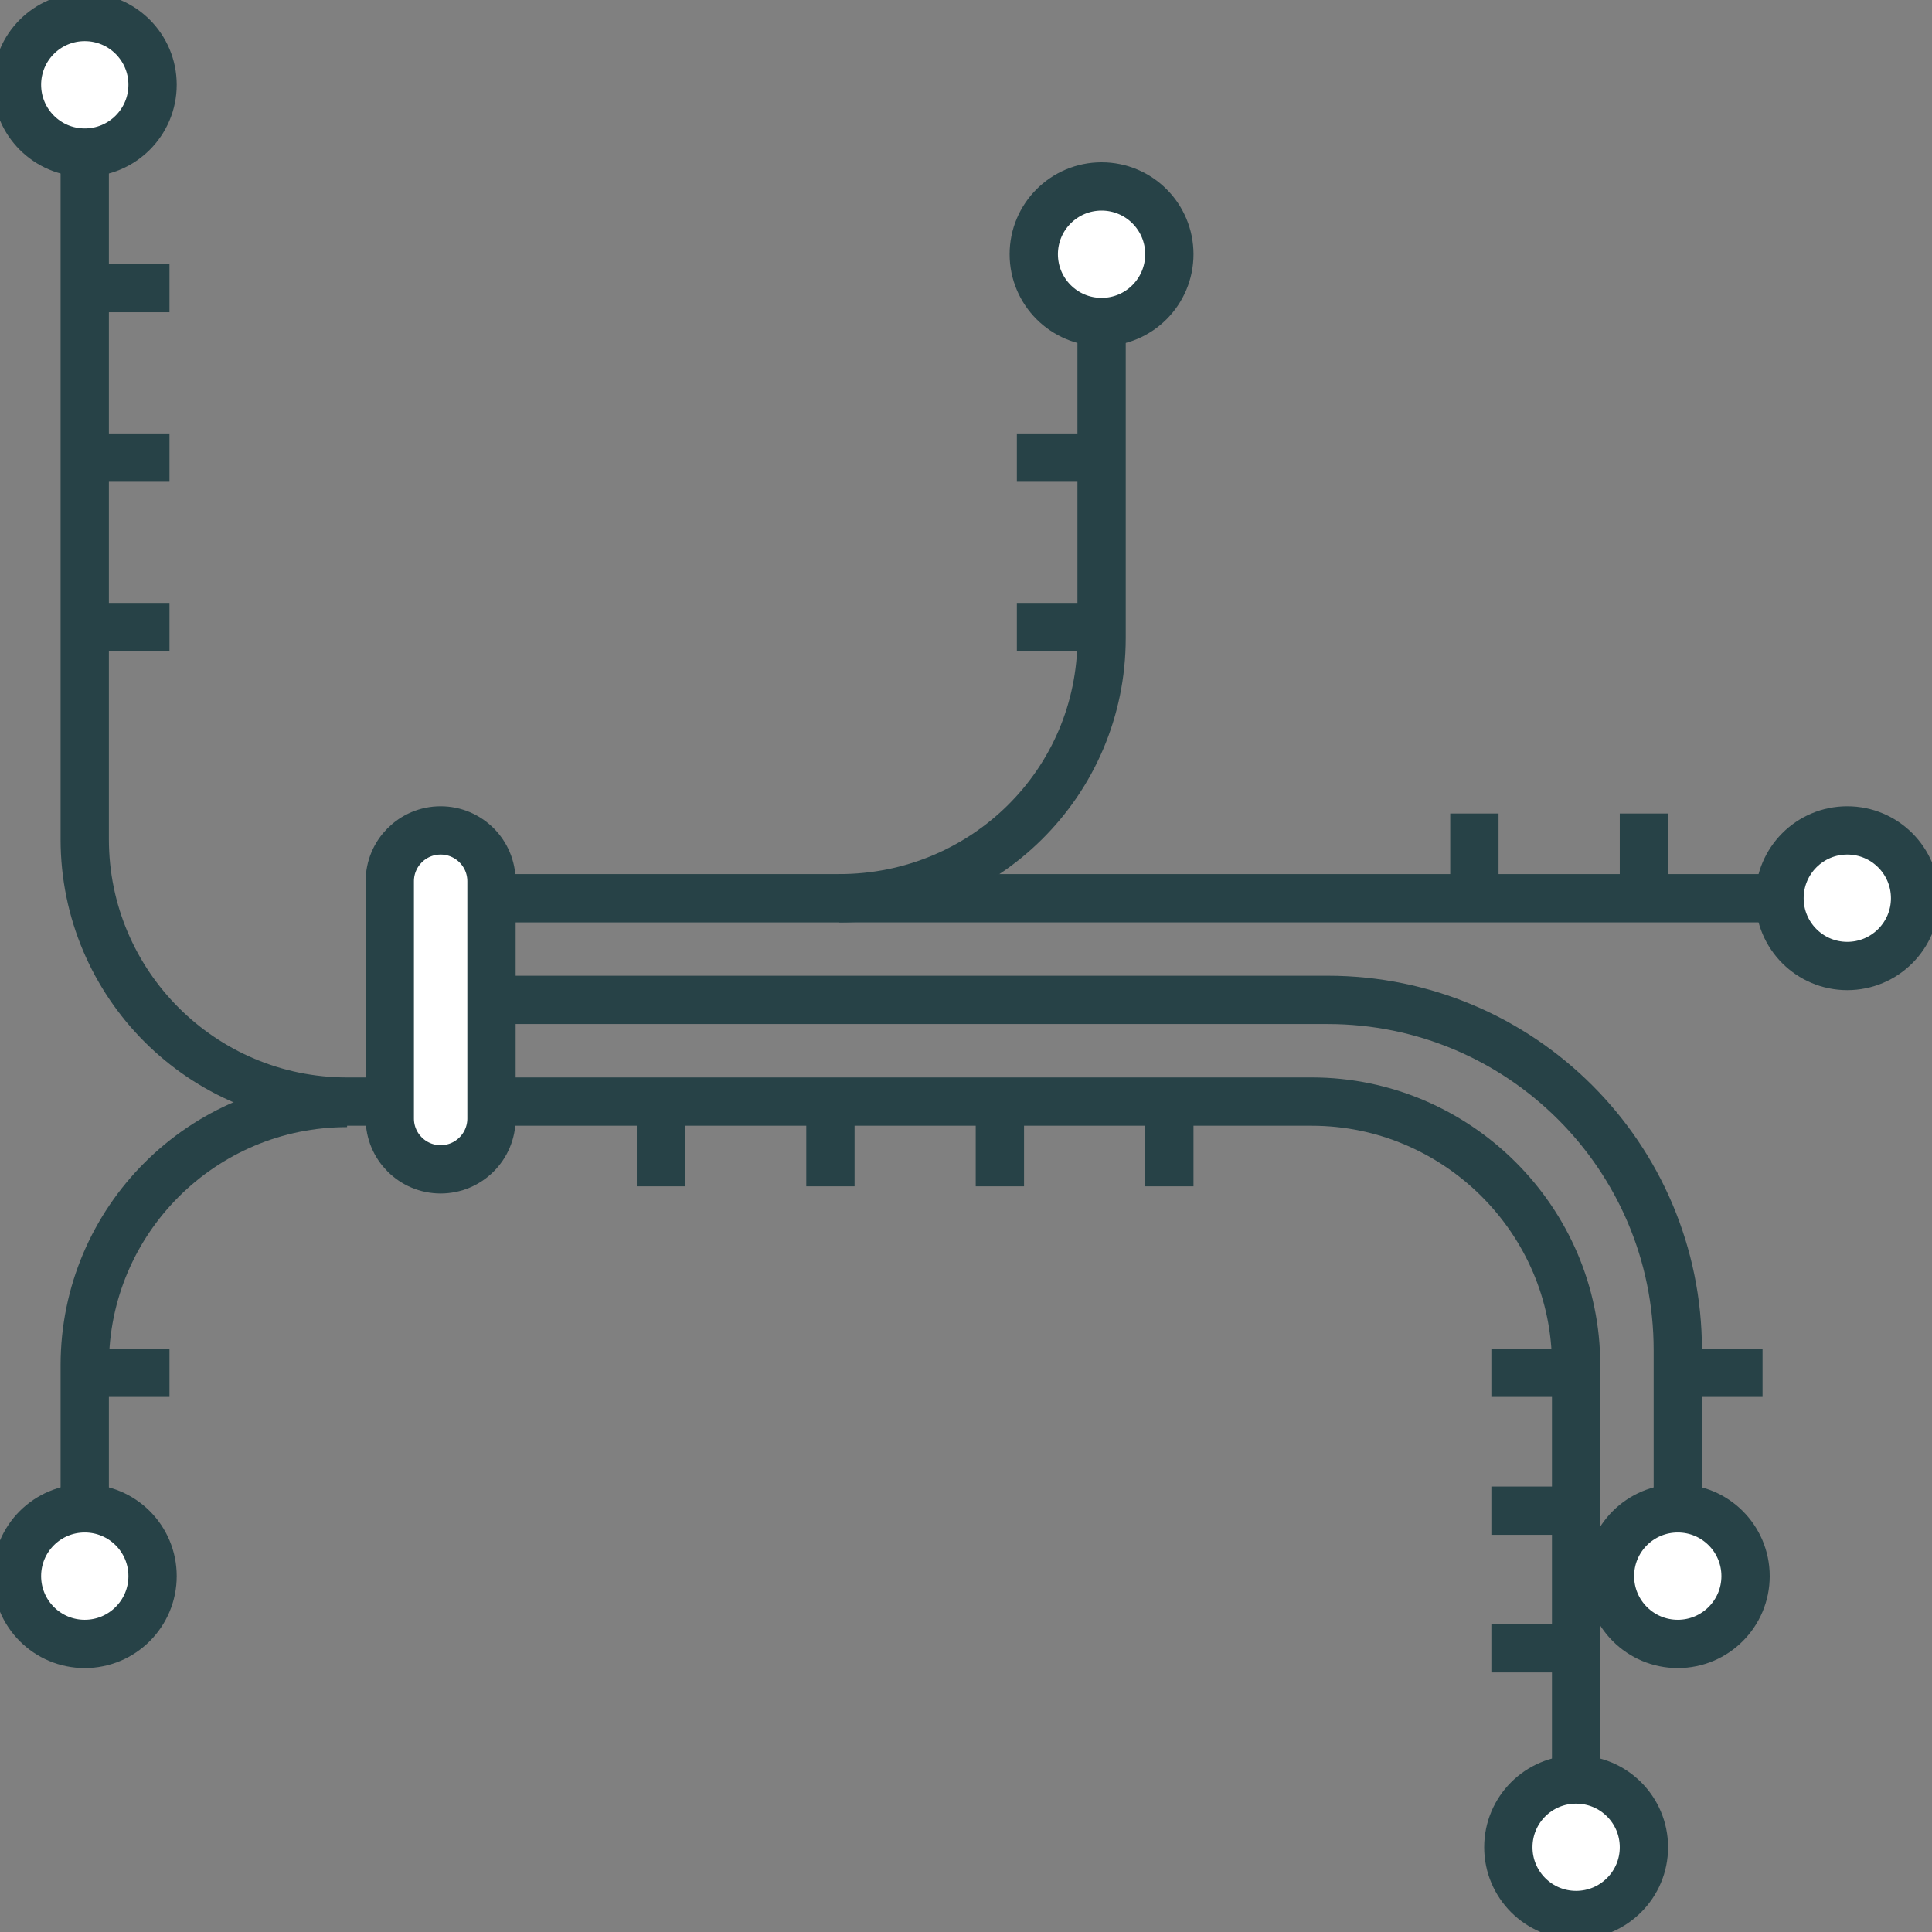 <svg width="28" height="28" viewBox="0 0 28 28" fill="none" xmlns="http://www.w3.org/2000/svg">
<rect x="0" y="0" width="28" height="28" fill="#808080" stroke="none"/>
<g clip-path="url(#clip0_8826_1633)">
<path d="M12.163 13.018H26.526" stroke="#274247" stroke-width="0.7" stroke-miterlimit="10"/>
<path d="M24.316 23.088V19.566C24.316 16.761 22.041 14.491 19.241 14.491H5.895" stroke="#274247" stroke-width="0.7" stroke-miterlimit="10"/>
<path d="M23.825 11.79V12.772" stroke="#274247" stroke-width="0.7" stroke-miterlimit="10"/>
<path d="M21.368 11.79V12.772" stroke="#274247" stroke-width="0.7" stroke-miterlimit="10"/>
<path d="M16.947 16.21V17.193" stroke="#274247" stroke-width="0.7" stroke-miterlimit="10"/>
<path d="M14.491 16.21V17.193" stroke="#274247" stroke-width="0.7" stroke-miterlimit="10"/>
<path d="M12.035 16.21V17.193" stroke="#274247" stroke-width="0.7" stroke-miterlimit="10"/>
<path d="M9.579 16.21V17.193" stroke="#274247" stroke-width="0.7" stroke-miterlimit="10"/>
<path d="M2.456 9.088H1.474" stroke="#274247" stroke-width="0.7" stroke-miterlimit="10"/>
<path d="M2.456 19.895H1.474" stroke="#274247" stroke-width="0.7" stroke-miterlimit="10"/>
<path d="M22.596 19.895H21.614" stroke="#274247" stroke-width="0.7" stroke-miterlimit="10"/>
<path d="M25.544 19.895H24.561" stroke="#274247" stroke-width="0.7" stroke-miterlimit="10"/>
<path d="M22.596 21.894H21.614" stroke="#274247" stroke-width="0.7" stroke-miterlimit="10"/>
<path d="M22.596 23.888H21.614" stroke="#274247" stroke-width="0.7" stroke-miterlimit="10"/>
<path d="M2.456 6.632H1.474" stroke="#274247" stroke-width="0.7" stroke-miterlimit="10"/>
<path d="M15.719 9.088H14.737" stroke="#274247" stroke-width="0.7" stroke-miterlimit="10"/>
<path d="M15.719 6.632H14.737" stroke="#274247" stroke-width="0.7" stroke-miterlimit="10"/>
<path d="M2.456 4.175H1.474" stroke="#274247" stroke-width="0.7" stroke-miterlimit="10"/>
<path d="M15.965 3.439V9.245C15.965 11.347 14.26 13.018 12.163 13.018H6.386" stroke="#274247" stroke-width="0.7" stroke-miterlimit="10"/>
<path d="M1.228 23.088V19.787C1.228 17.684 2.933 15.985 5.03 15.985" stroke="#274247" stroke-width="0.7" stroke-miterlimit="10"/>
<path d="M26.772 14C27.315 14 27.755 13.56 27.755 13.018C27.755 12.475 27.315 12.035 26.772 12.035C26.229 12.035 25.79 12.475 25.79 13.018C25.79 13.56 26.229 14 26.772 14Z" fill="white" stroke="#274247" stroke-width="0.7" stroke-miterlimit="10"/>
<path d="M24.316 23.825C24.858 23.825 25.298 23.385 25.298 22.842C25.298 22.299 24.858 21.86 24.316 21.86C23.773 21.86 23.333 22.299 23.333 22.842C23.333 23.385 23.773 23.825 24.316 23.825Z" fill="white" stroke="#274247" stroke-width="0.7" stroke-miterlimit="10"/>
<path d="M15.965 4.667C16.508 4.667 16.947 4.227 16.947 3.684C16.947 3.142 16.508 2.702 15.965 2.702C15.422 2.702 14.982 3.142 14.982 3.684C14.982 4.227 15.422 4.667 15.965 4.667Z" fill="white" stroke="#274247" stroke-width="0.7" stroke-miterlimit="10"/>
<path d="M1.228 1.474V12.163C1.228 14.265 2.933 15.965 5.03 15.965H19.011C21.113 15.965 22.842 17.684 22.842 19.782V26.526" stroke="#274247" stroke-width="0.7" stroke-miterlimit="10"/>
<path d="M1.228 2.211C1.771 2.211 2.211 1.771 2.211 1.228C2.211 0.685 1.771 0.246 1.228 0.246C0.685 0.246 0.246 0.685 0.246 1.228C0.246 1.771 0.685 2.211 1.228 2.211Z" fill="white" stroke="#274247" stroke-width="0.7" stroke-miterlimit="10"/>
<path d="M1.228 23.825C1.771 23.825 2.211 23.385 2.211 22.842C2.211 22.299 1.771 21.86 1.228 21.86C0.685 21.86 0.246 22.299 0.246 22.842C0.246 23.385 0.685 23.825 1.228 23.825Z" fill="white" stroke="#274247" stroke-width="0.7" stroke-miterlimit="10"/>
<path d="M7.123 12.772C7.123 12.365 6.793 12.035 6.386 12.035C5.979 12.035 5.649 12.365 5.649 12.772V16.21C5.649 16.617 5.979 16.947 6.386 16.947C6.793 16.947 7.123 16.617 7.123 16.21V12.772Z" fill="white" stroke="#274247" stroke-width="0.7" stroke-miterlimit="10"/>
<path d="M22.842 27.754C23.385 27.754 23.825 27.314 23.825 26.772C23.825 26.229 23.385 25.79 22.842 25.79C22.299 25.79 21.86 26.229 21.86 26.772C21.86 27.314 22.299 27.754 22.842 27.754Z" fill="white" stroke="#274247" stroke-width="0.7" stroke-miterlimit="10"/>
</g>
<defs>
<clipPath id="clip0_8826_1633">
<rect width="28" height="28" fill="white"/>
</clipPath>
</defs>
</svg>
